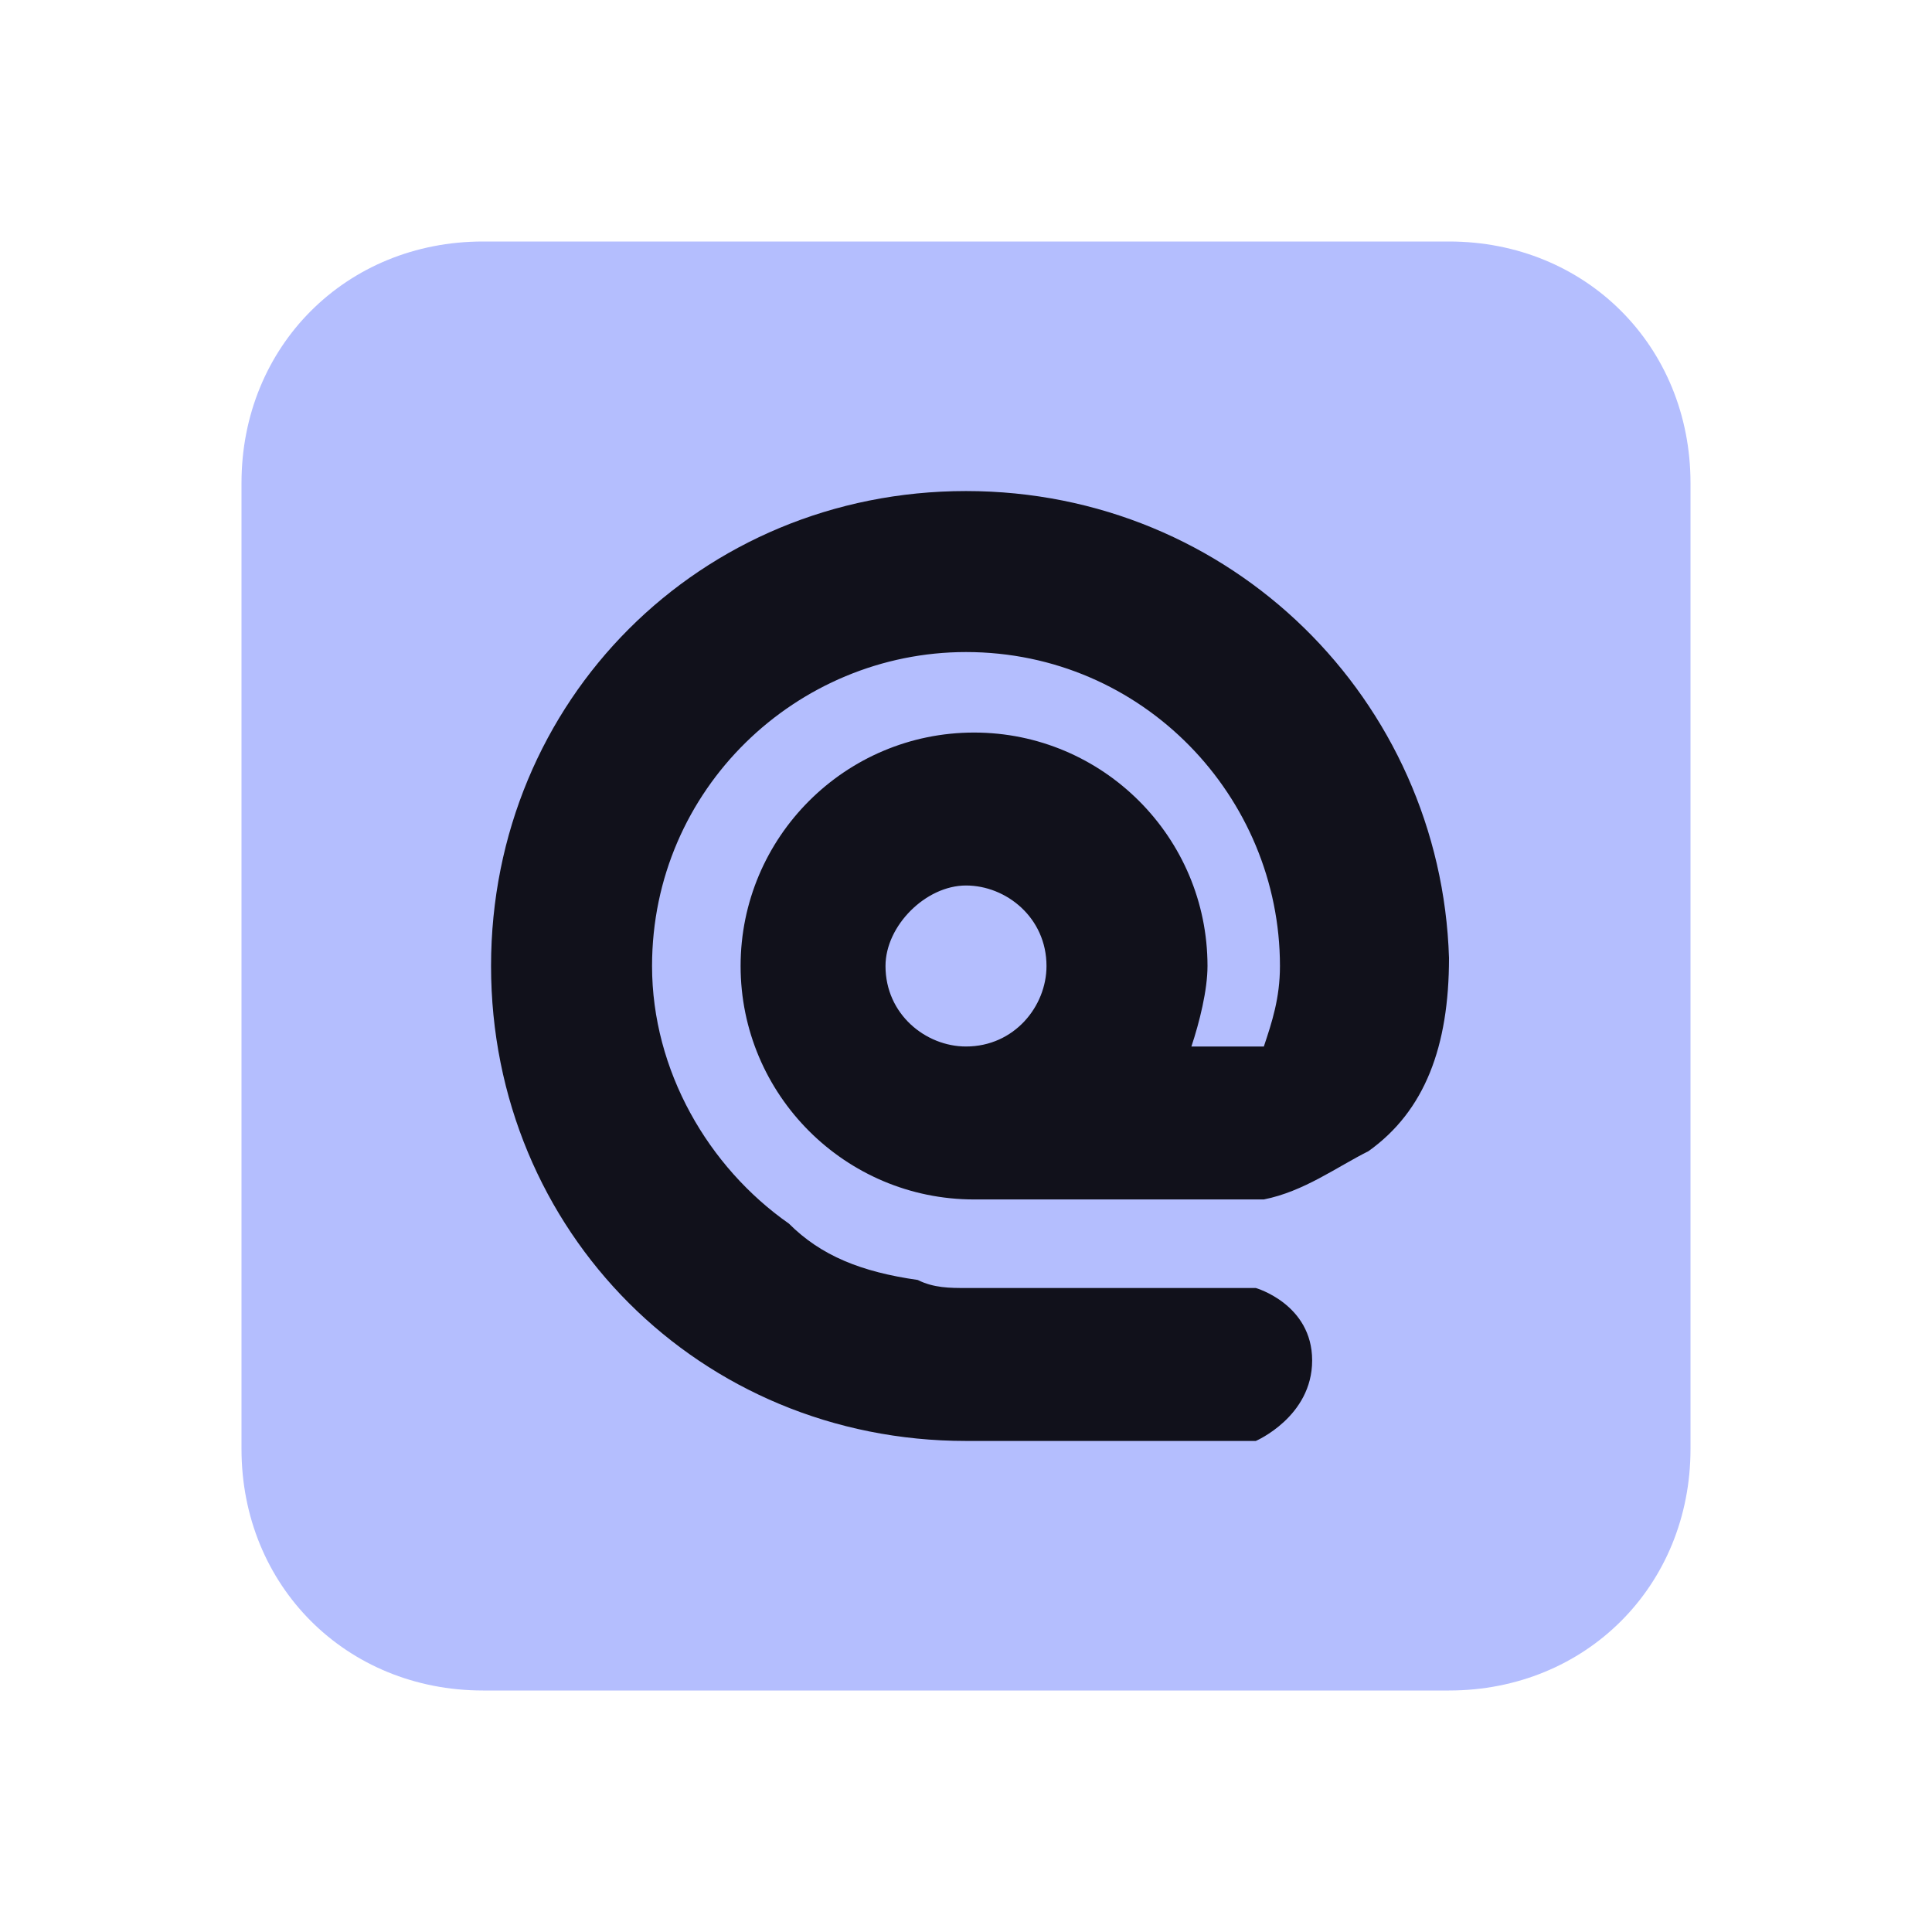 <?xml version="1.0" encoding="utf-8"?>
<!-- Generator: Adobe Illustrator 25.2.0, SVG Export Plug-In . SVG Version: 6.00 Build 0)  -->
<svg version="1.1" id="Layer_1" xmlns="http://www.w3.org/2000/svg" xmlns:xlink="http://www.w3.org/1999/xlink" x="0px" y="0px"
	 viewBox="0 0 24 24" style="enable-background:new 0 0 24 24;" xml:space="preserve">
<style type="text/css">
	.st0{fill:#b4befe;enable-background:new    ;}
	.st1{fill:#11111b;}
</style>
<g>
	<path class="st0" d="M6,3h12c1.7,0,3,1.3,3,3v12c0,1.7-1.3,3-3,3H6c-1.7,0-3-1.3-3-3V6C3,4.3,4.3,3,6,3z"/>
	<path class="st1" d="M12,6.1c-3.3,0-5.9,2.6-5.9,5.9c0,3.3,2.6,5.9,5.9,5.9h3.6c0,0,0.7-0.3,0.7-1c0-0.7-0.7-0.9-0.7-0.9H12
		c-0.2,0-0.4,0-0.6-0.1c-0.7-0.1-1.2-0.3-1.6-0.7c-1-0.7-1.7-1.9-1.7-3.2c0-2.2,1.8-3.9,3.9-3.9c2.2,0,3.9,1.8,3.9,3.9
		c0,0.4-0.1,0.7-0.2,1h-0.9c0.1-0.3,0.2-0.7,0.2-1c0-1.6-1.3-2.9-2.9-2.9c-1.6,0-2.9,1.3-2.9,2.9c0,1.6,1.3,2.9,2.9,2.9h3.6
		c0.5-0.1,0.9-0.4,1.3-0.6c0.7-0.5,1-1.3,1-2.4C17.9,8.7,15.3,6.1,12,6.1z M12,11c0.5,0,1,0.4,1,1c0,0.5-0.4,1-1,1c-0.5,0-1-0.4-1-1
		C11,11.5,11.5,11,12,11z"/>
</g>
</svg>
